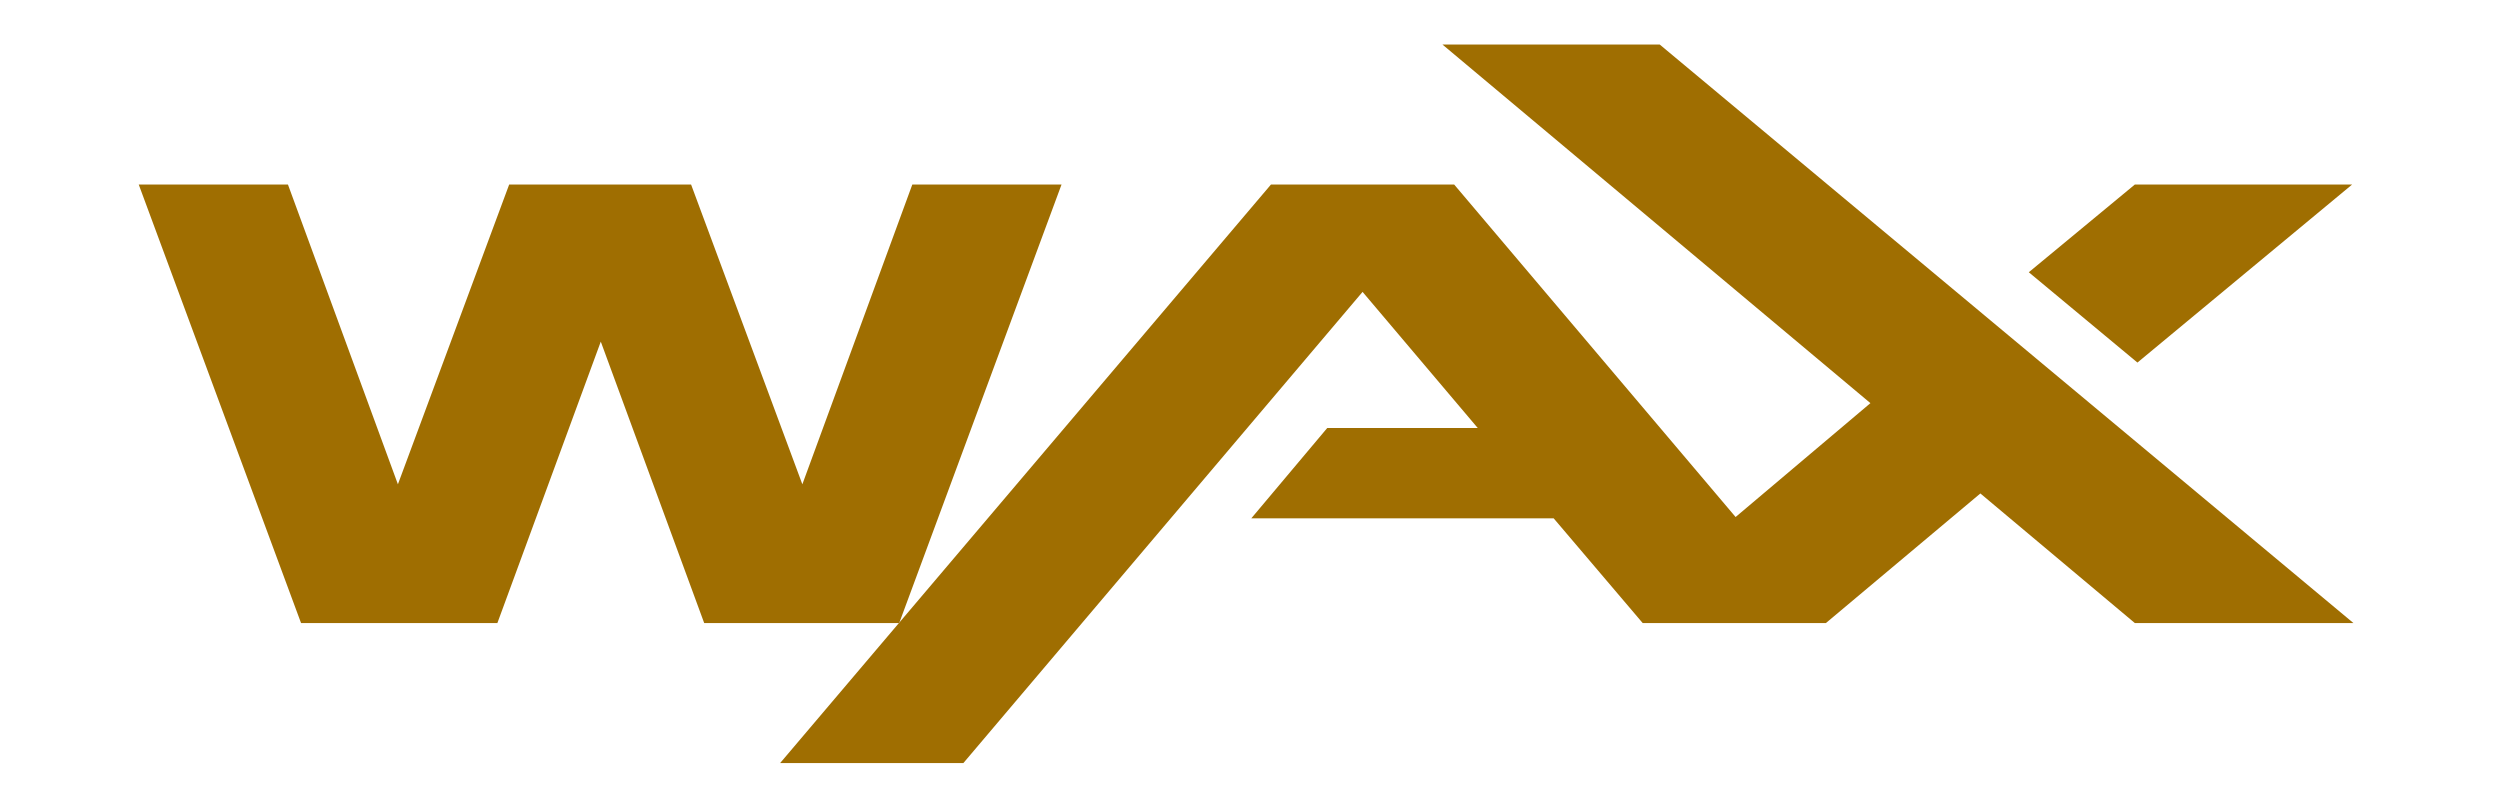 <?xml version="1.0" encoding="utf-8"?>
<!-- Generator: Adobe Illustrator 24.2.2, SVG Export Plug-In . SVG Version: 6.00 Build 0)  -->
<svg version="1.1" id="Calque_1" xmlns="http://www.w3.org/2000/svg" xmlns:xlink="http://www.w3.org/1999/xlink" x="0px" y="0px"
	 viewBox="0 0 191 62" style="enable-background:new 0 0 191 62;" xml:space="preserve">
<style type="text/css">
	.st0{fill-rule:evenodd;clip-rule:evenodd;fill:#9F6E01;}
</style>
<desc>Created with sketchtool.</desc>
<g id="Desktop">
	<g id="Homepage-v2-1" transform="translate(-770, -733)">
		<g id="Group-9" transform="translate(480, 730)">
			<g id="Group-6" transform="translate(290, 3)">
				<polygon id="Fill-1" class="st0" points="69.7,14.1 61.3,37 52.8,14.1 38.9,14.1 30.4,37 22,14.1 10.6,14.1 23,47.6 38,47.6 
					45.9,26.1 53.8,47.6 68.7,47.6 81.1,14.1 				"/>
				<polygon id="Fill-2" class="st0" points="163.1,14.1 155,20.8 163.3,27.7 179.7,14.1 				"/>
				<polygon id="Fill-3" class="st0" points="110.2,3.4 142.9,30.8 132.6,39.5 111.1,14.1 97.1,14.1 59.6,58.3 73.6,58.3 
					104.1,22.3 112.9,32.7 101.4,32.7 95.6,39.6 118.7,39.6 125.5,47.6 139.5,47.6 139.5,47.6 151.3,37.7 163.1,47.6 179.8,47.6 
					126.8,3.4 				"/>
			</g>
		</g>
	</g>
</g>
</svg>
